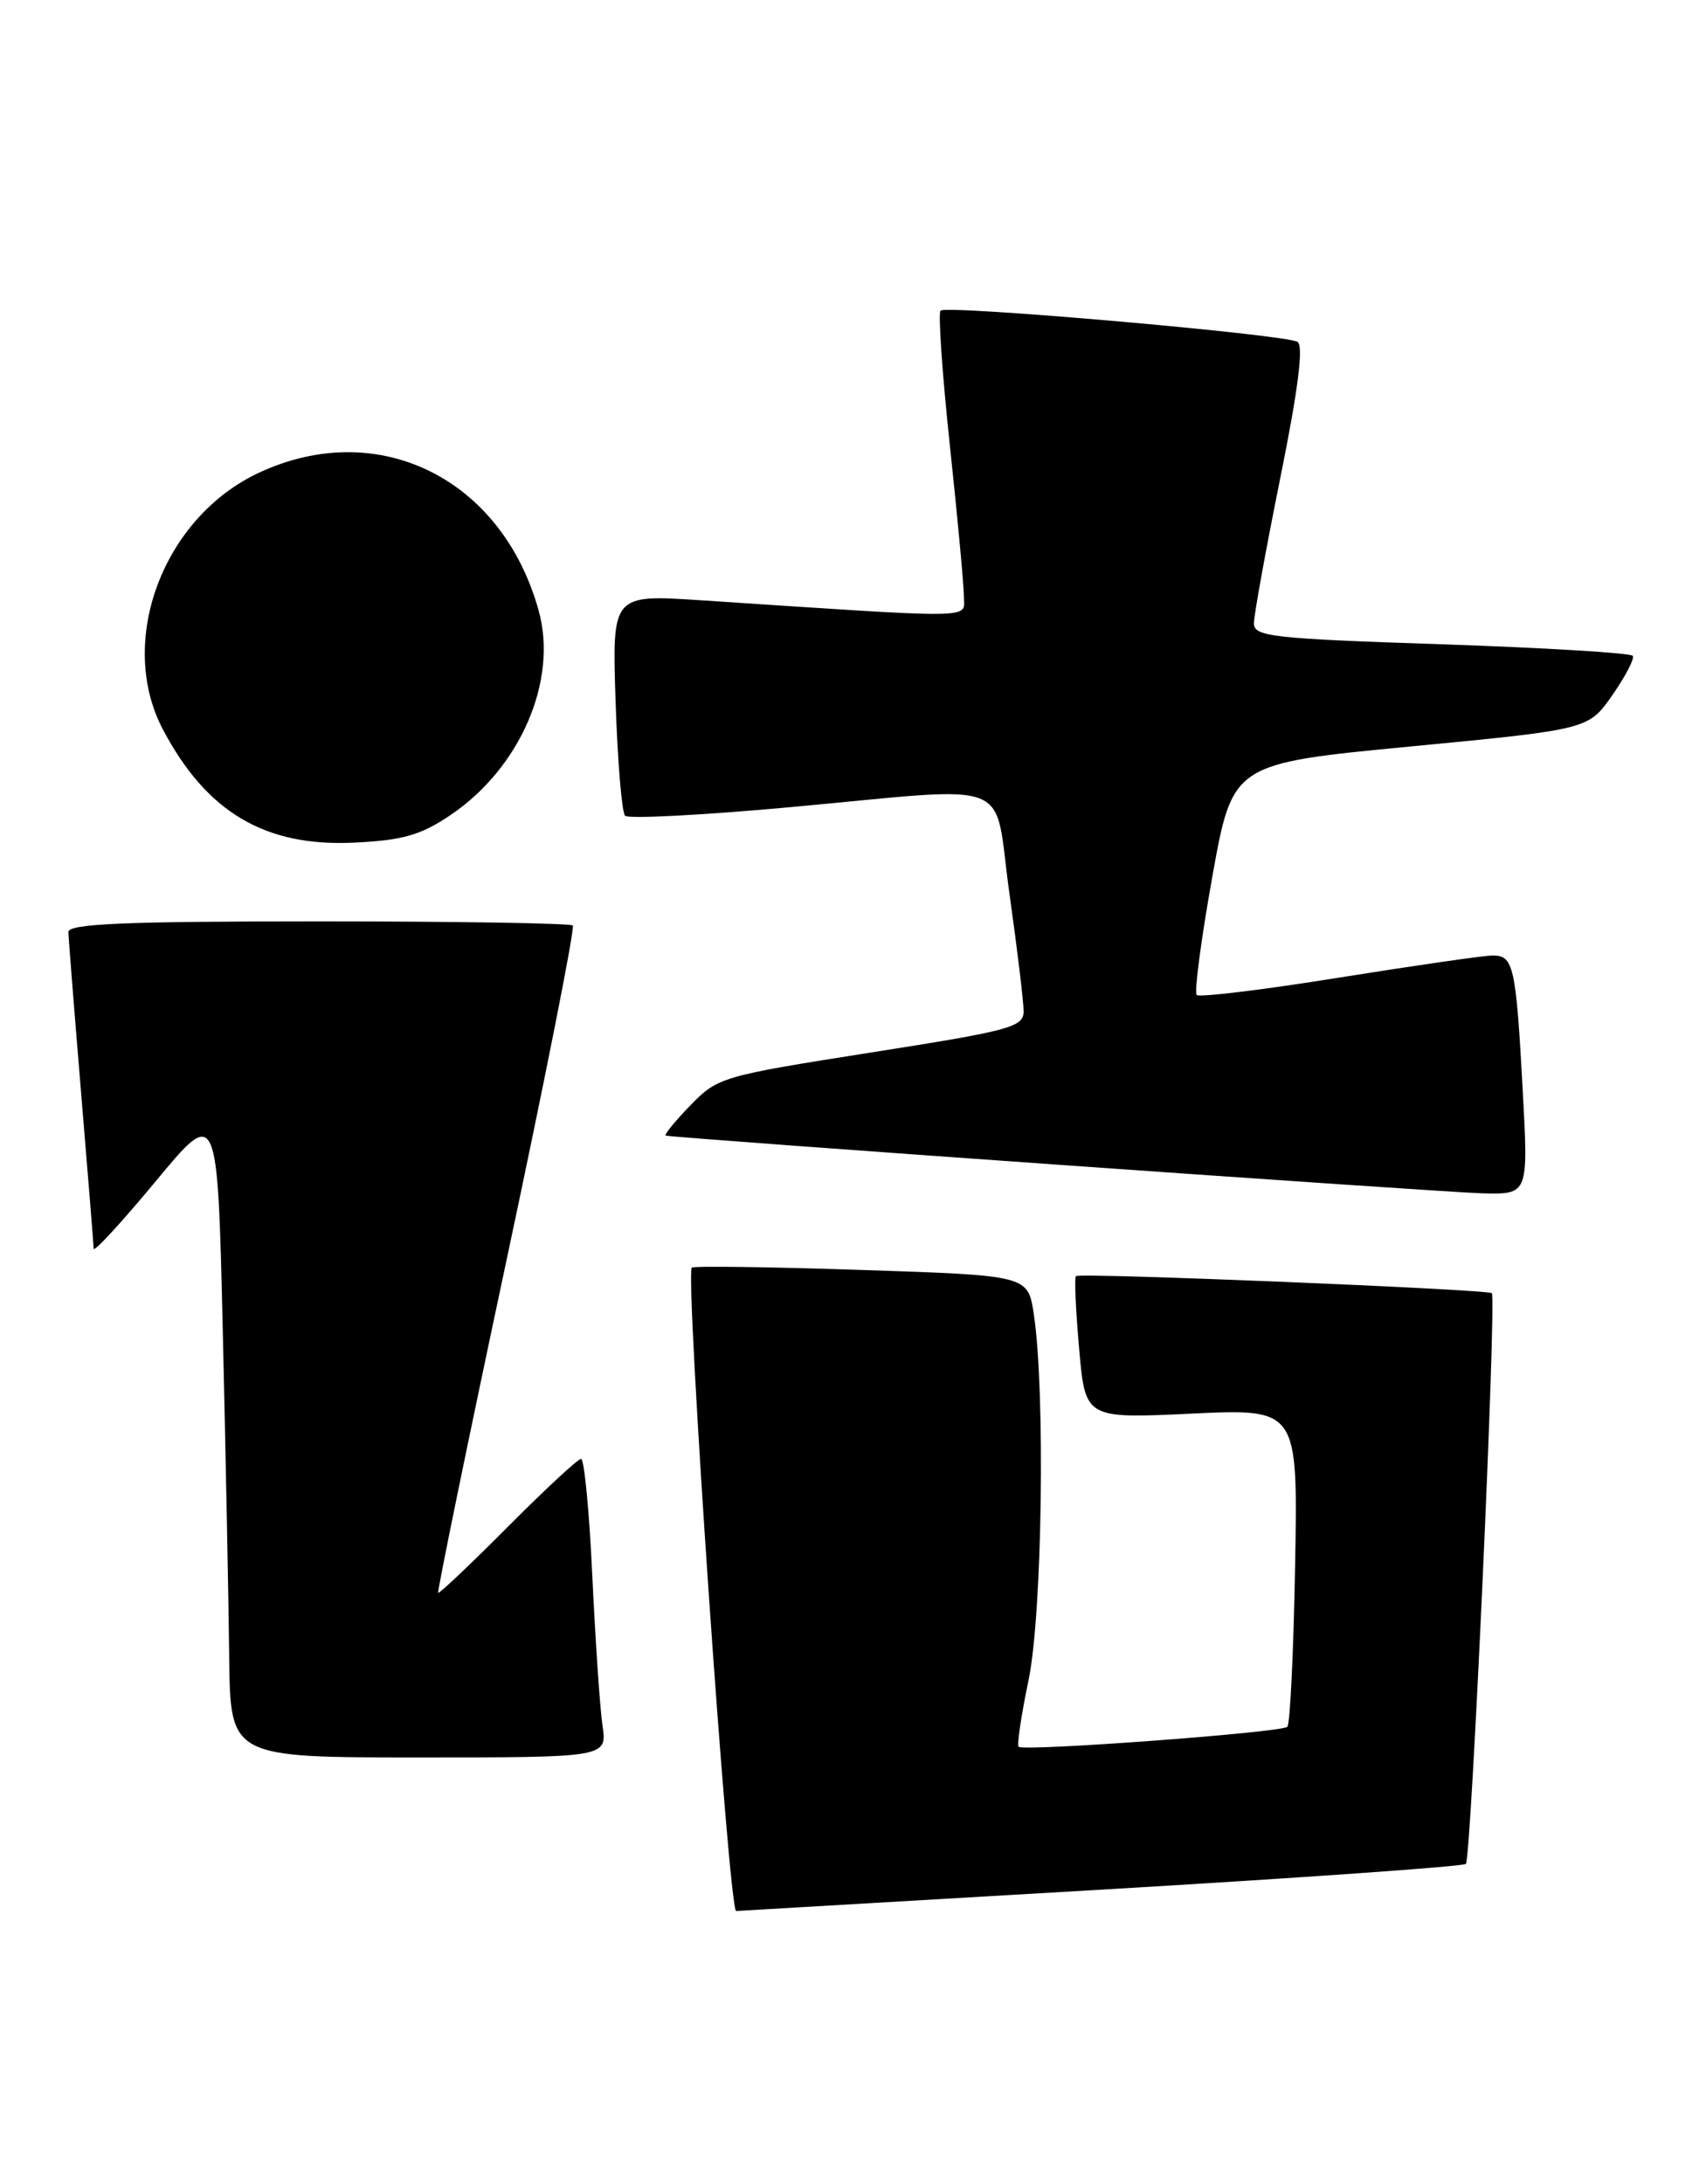 <?xml version="1.0" encoding="UTF-8" standalone="no"?>
<!DOCTYPE svg PUBLIC "-//W3C//DTD SVG 1.1//EN" "http://www.w3.org/Graphics/SVG/1.1/DTD/svg11.dtd" >
<svg xmlns="http://www.w3.org/2000/svg" xmlns:xlink="http://www.w3.org/1999/xlink" version="1.1" viewBox="0 0 200 256">
 <g >
 <path fill="currentColor"
d=" M 128.91 221.51 C 152.23 220.14 171.55 218.78 171.85 218.48 C 172.48 217.86 175.46 152.11 174.89 151.58 C 174.40 151.13 126.63 149.17 126.14 149.58 C 125.94 149.75 126.11 153.58 126.51 158.09 C 127.23 166.29 127.23 166.29 139.70 165.70 C 152.16 165.12 152.16 165.12 151.83 183.48 C 151.65 193.57 151.24 202.10 150.92 202.41 C 150.25 203.08 119.99 205.32 119.42 204.75 C 119.20 204.54 119.73 201.02 120.58 196.94 C 122.19 189.22 122.56 163.01 121.19 154.00 C 120.50 149.50 120.50 149.50 101.00 148.86 C 90.28 148.50 81.32 148.38 81.10 148.59 C 80.30 149.35 85.43 224.01 86.30 224.00 C 86.41 224.00 105.58 222.88 128.91 221.51 Z  M 70.63 202.25 C 70.33 200.19 69.80 192.31 69.44 184.75 C 69.09 177.19 68.49 171.00 68.12 171.00 C 67.76 171.00 63.89 174.59 59.53 178.97 C 55.17 183.35 51.50 186.83 51.37 186.70 C 51.24 186.57 54.84 169.03 59.38 147.72 C 63.92 126.41 67.42 108.75 67.15 108.48 C 66.88 108.22 53.47 108.00 37.33 108.00 C 14.52 108.00 8.00 108.28 8.02 109.25 C 8.03 109.94 8.70 118.38 9.50 128.00 C 10.30 137.62 10.97 145.89 10.98 146.36 C 10.99 146.83 14.26 143.28 18.25 138.47 C 25.50 129.72 25.50 129.72 26.12 156.11 C 26.46 170.62 26.80 187.79 26.87 194.25 C 27.00 206.00 27.00 206.00 49.09 206.00 C 71.18 206.00 71.18 206.00 70.63 202.25 Z  M 178.51 127.75 C 177.72 113.24 177.44 112.00 175.00 112.00 C 173.98 112.00 165.88 113.17 157.00 114.59 C 148.12 116.02 140.60 116.93 140.29 116.63 C 139.99 116.32 140.81 110.09 142.12 102.79 C 144.50 89.50 144.50 89.50 165.36 87.50 C 186.21 85.50 186.21 85.50 189.01 81.50 C 190.54 79.30 191.63 77.22 191.42 76.88 C 191.21 76.54 181.13 75.93 169.02 75.52 C 149.14 74.86 147.00 74.62 147.00 73.07 C 147.00 72.12 148.39 64.46 150.09 56.04 C 152.20 45.60 152.84 40.52 152.11 40.07 C 150.70 39.20 110.95 35.72 110.26 36.41 C 109.97 36.70 110.46 43.83 111.36 52.26 C 112.26 60.69 113.00 68.65 113.00 69.94 C 113.00 72.57 115.20 72.54 82.12 70.36 C 71.75 69.68 71.75 69.68 72.17 82.30 C 72.40 89.24 72.90 95.23 73.28 95.62 C 73.66 96.00 82.19 95.56 92.24 94.65 C 119.59 92.16 116.39 90.92 118.34 104.75 C 119.25 111.21 120.00 117.41 120.00 118.53 C 120.00 120.39 118.50 120.80 102.11 123.37 C 84.58 126.13 84.14 126.26 80.91 129.59 C 79.09 131.47 77.81 133.05 78.05 133.11 C 79.33 133.42 169.29 139.78 173.84 139.88 C 179.18 140.00 179.18 140.00 178.51 127.75 Z  M 52.74 95.59 C 60.97 90.07 65.42 79.82 63.16 71.61 C 58.87 56.07 44.36 48.90 30.38 55.40 C 19.10 60.65 13.66 75.19 19.10 85.51 C 24.22 95.21 31.07 99.27 41.50 98.77 C 47.19 98.50 49.29 97.90 52.74 95.59 Z "/>
</g>
</svg>